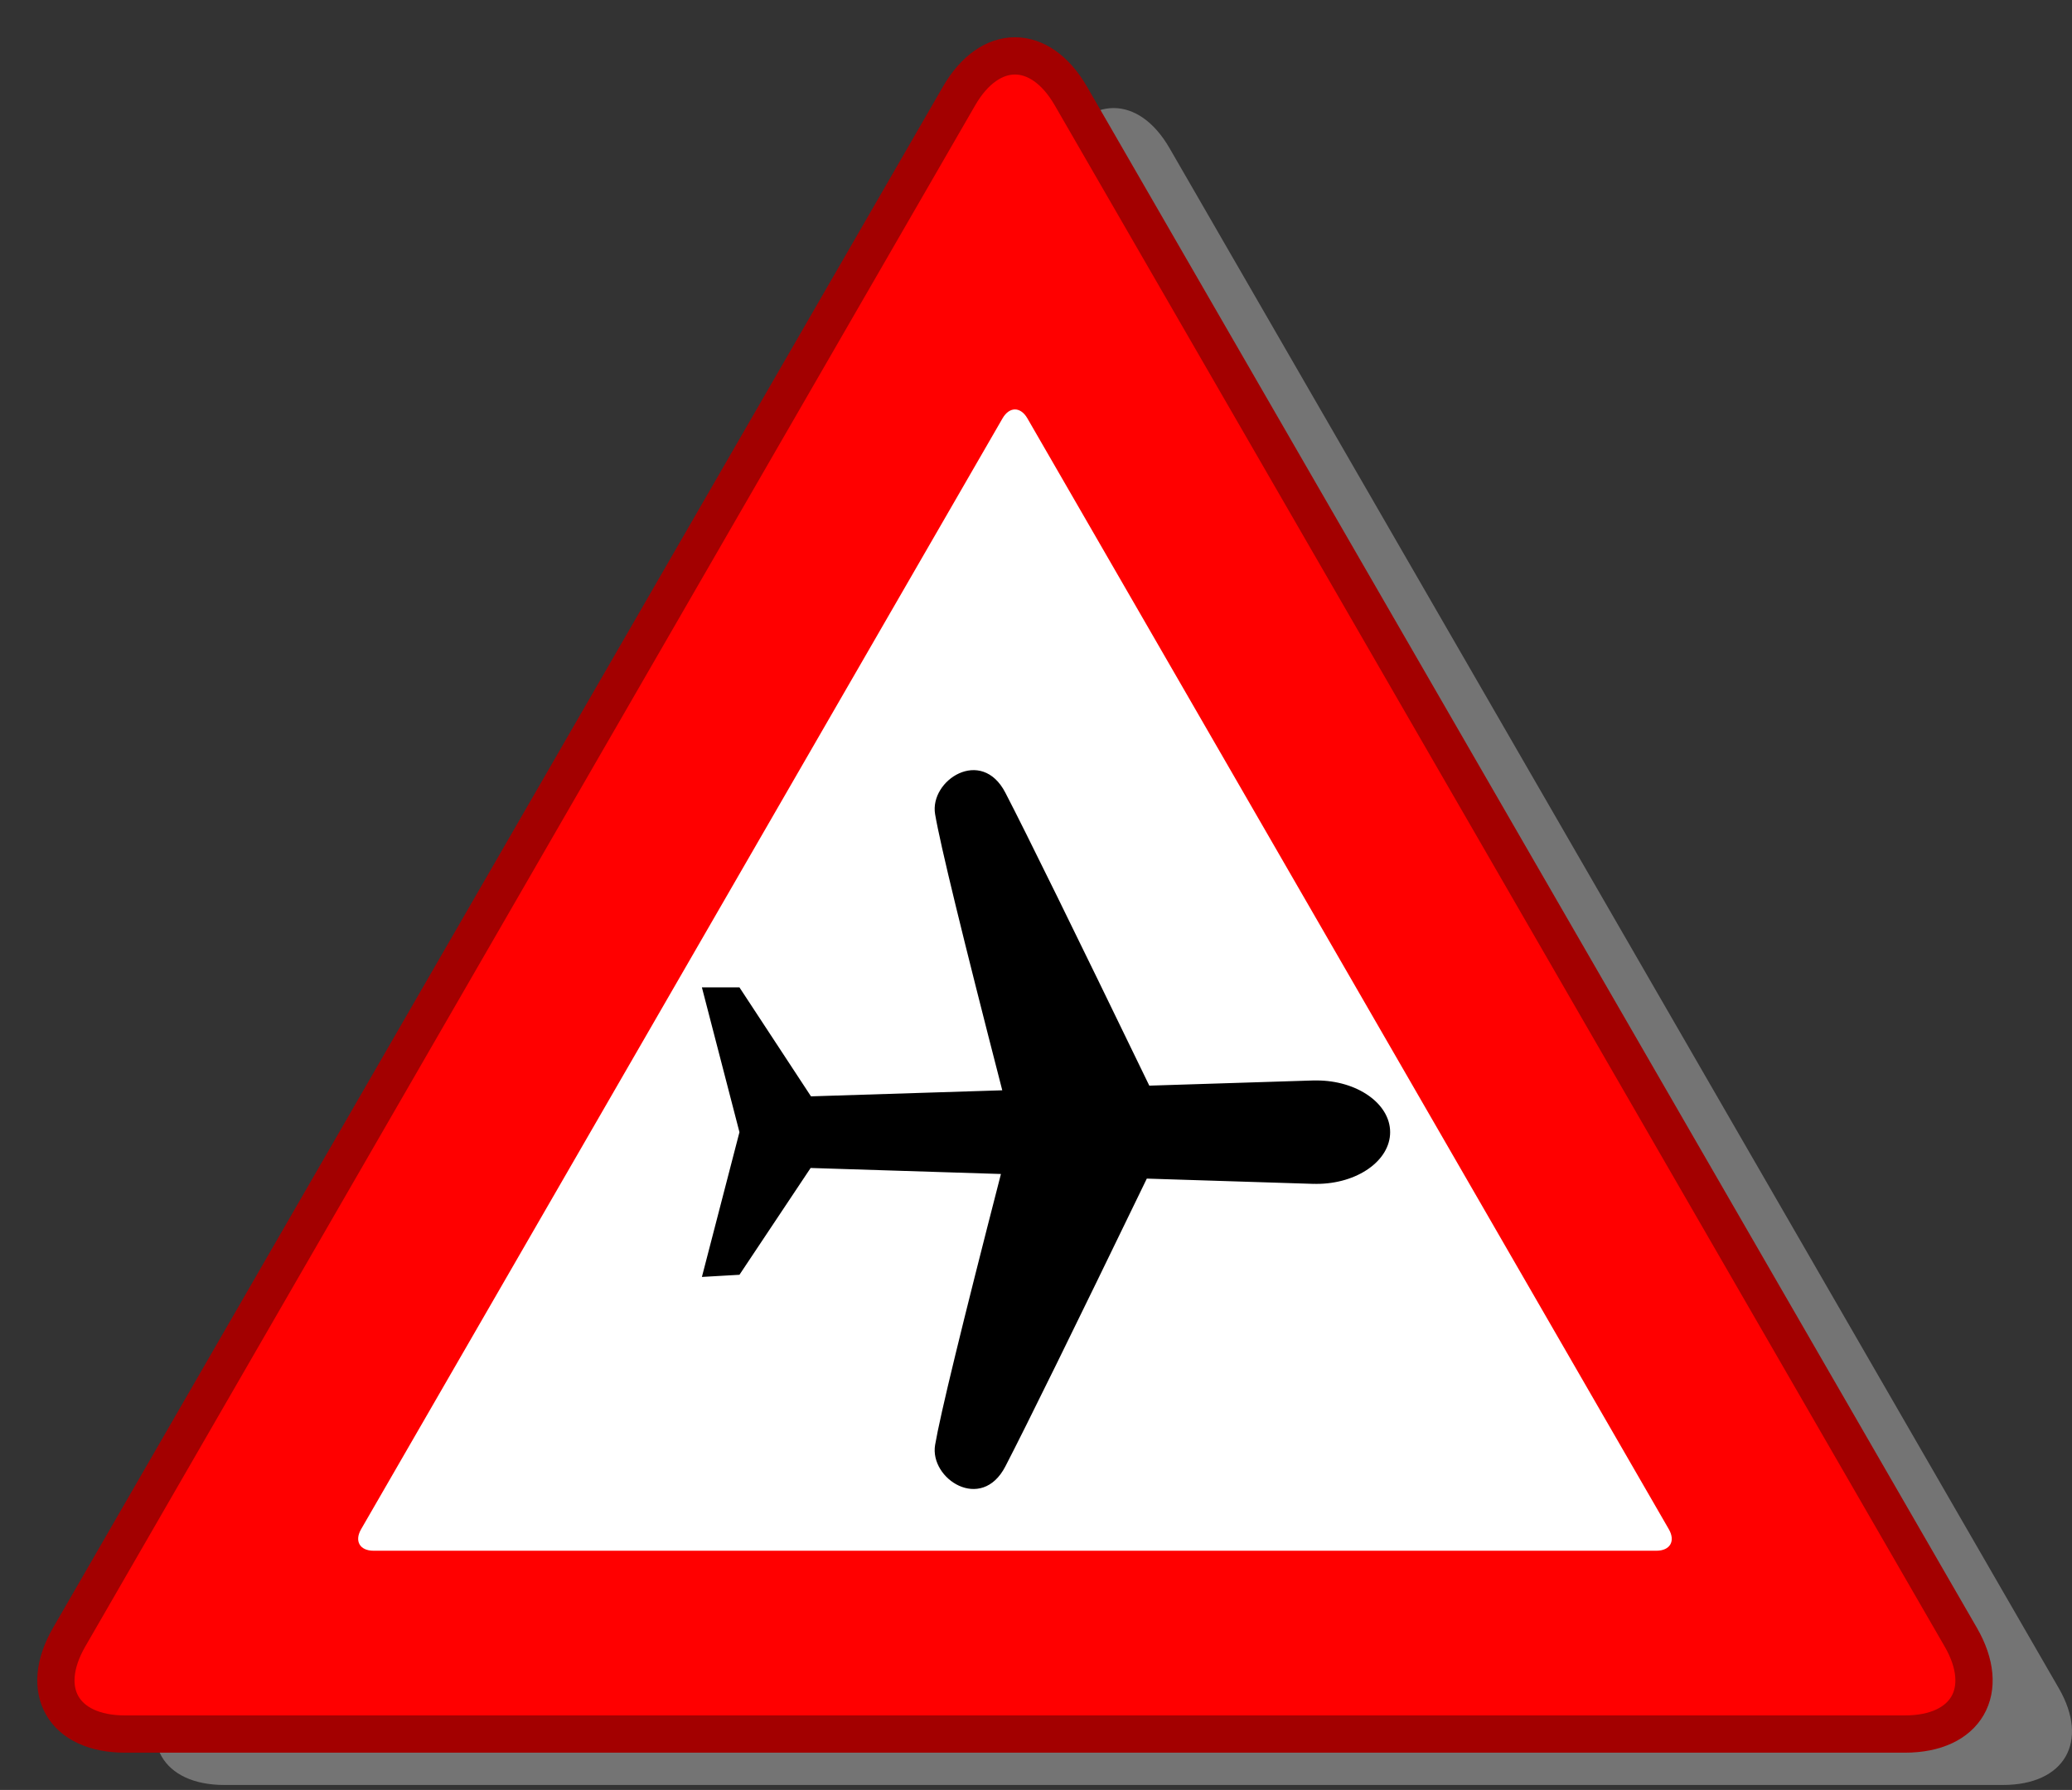 <?xml version="1.0" encoding="UTF-8" standalone="no"?><!-- Generator: Gravit.io --><svg xmlns="http://www.w3.org/2000/svg" xmlns:xlink="http://www.w3.org/1999/xlink" style="isolation:isolate" viewBox="-875 1978.009 1667.867 1440.991" width="1667.867pt" height="1440.991pt"><rect x="-875" y="1978.009" width="1667.867" height="1440.991" fill="#333333" stroke="none"/><defs><clipPath id="_clipPath_Lb5eaAPMRpAs9XWBGp49aXpgCQXg7Vv8"><rect x="-875" y="1978.009" width="1667.867" height="1440.991"/></clipPath></defs><g clip-path="url(#_clipPath_Lb5eaAPMRpAs9XWBGp49aXpgCQXg7Vv8)"><g><path d=" M 66.399 2097.239 L 424.321 2717.178 L 782.244 3337.117 C 807.061 3380.102 786.912 3415 737.278 3415 L 21.434 3415 L -694.41 3415 C -744.045 3415 -764.194 3380.102 -739.376 3337.117 L -381.454 2717.178 L -23.532 2097.239 C 1.285 2054.254 41.582 2054.254 66.399 2097.239 Z " fill="rgb(116,116,116)"/></g><g><path d=" M -13.001 2055.271 L 345.184 2675.665 L 703.368 3296.06 C 728.204 3339.076 708.041 3374 658.37 3374 L -58 3374 L -774.37 3374 C -824.041 3374 -844.204 3339.076 -819.368 3296.06 L -461.184 2675.665 L -102.999 2055.271 C -78.163 2012.255 -37.837 2012.255 -13.001 2055.271 Z " fill="rgb(255,0,0)" vector-effect="non-scaling-stroke" stroke-width="30" stroke="rgb(163,0,0)" stroke-linejoin="miter" stroke-linecap="square" stroke-miterlimit="3"/><path d=" M -48 2314.795 L 210.164 2761.949 L 468.329 3209.103 C 473.848 3218.663 469.367 3226.423 458.329 3226.423 L -58 3226.423 L -574.329 3226.423 C -585.367 3226.423 -589.848 3218.663 -584.329 3209.103 L -326.164 2761.949 L -68 2314.795 C -62.481 2305.236 -53.519 2305.236 -48 2314.795 Z " fill="rgb(255,255,255)"/></g><path d=" M -69.292 2923.128 L -222.48 2918.285 L -279.771 3004.267 L -310 3006.007 L -279.771 2889.457 L -268.284 2889.457 L -268.284 2889.457 L -279.771 2889.457 L -310 2772.907 L -279.771 2772.907 L -222.199 2860.62 L -68.22 2855.752 Q -116.138 2669.755 -122.277 2633.494 C -126.912 2606.114 -85.012 2578.944 -65.727 2616.183 Q -40.113 2665.64 50.138 2852.009 L 182.464 2847.826 L 182.465 2847.857 C 183.232 2847.836 184.002 2847.826 184.775 2847.826 C 217.462 2847.826 244 2866.48 244 2889.457 C 244 2912.434 217.462 2931.088 184.775 2931.088 C 184.002 2931.088 183.232 2931.078 182.465 2931.057 L 182.464 2931.088 L 48.137 2926.841 Q -40.399 3109.629 -65.727 3158.535 C -85.012 3195.774 -126.912 3168.604 -122.277 3141.224 Q -116.207 3105.37 -69.292 2923.128 Z " fill-rule="evenodd" fill="rgb(0,0,0)"/></g></svg>